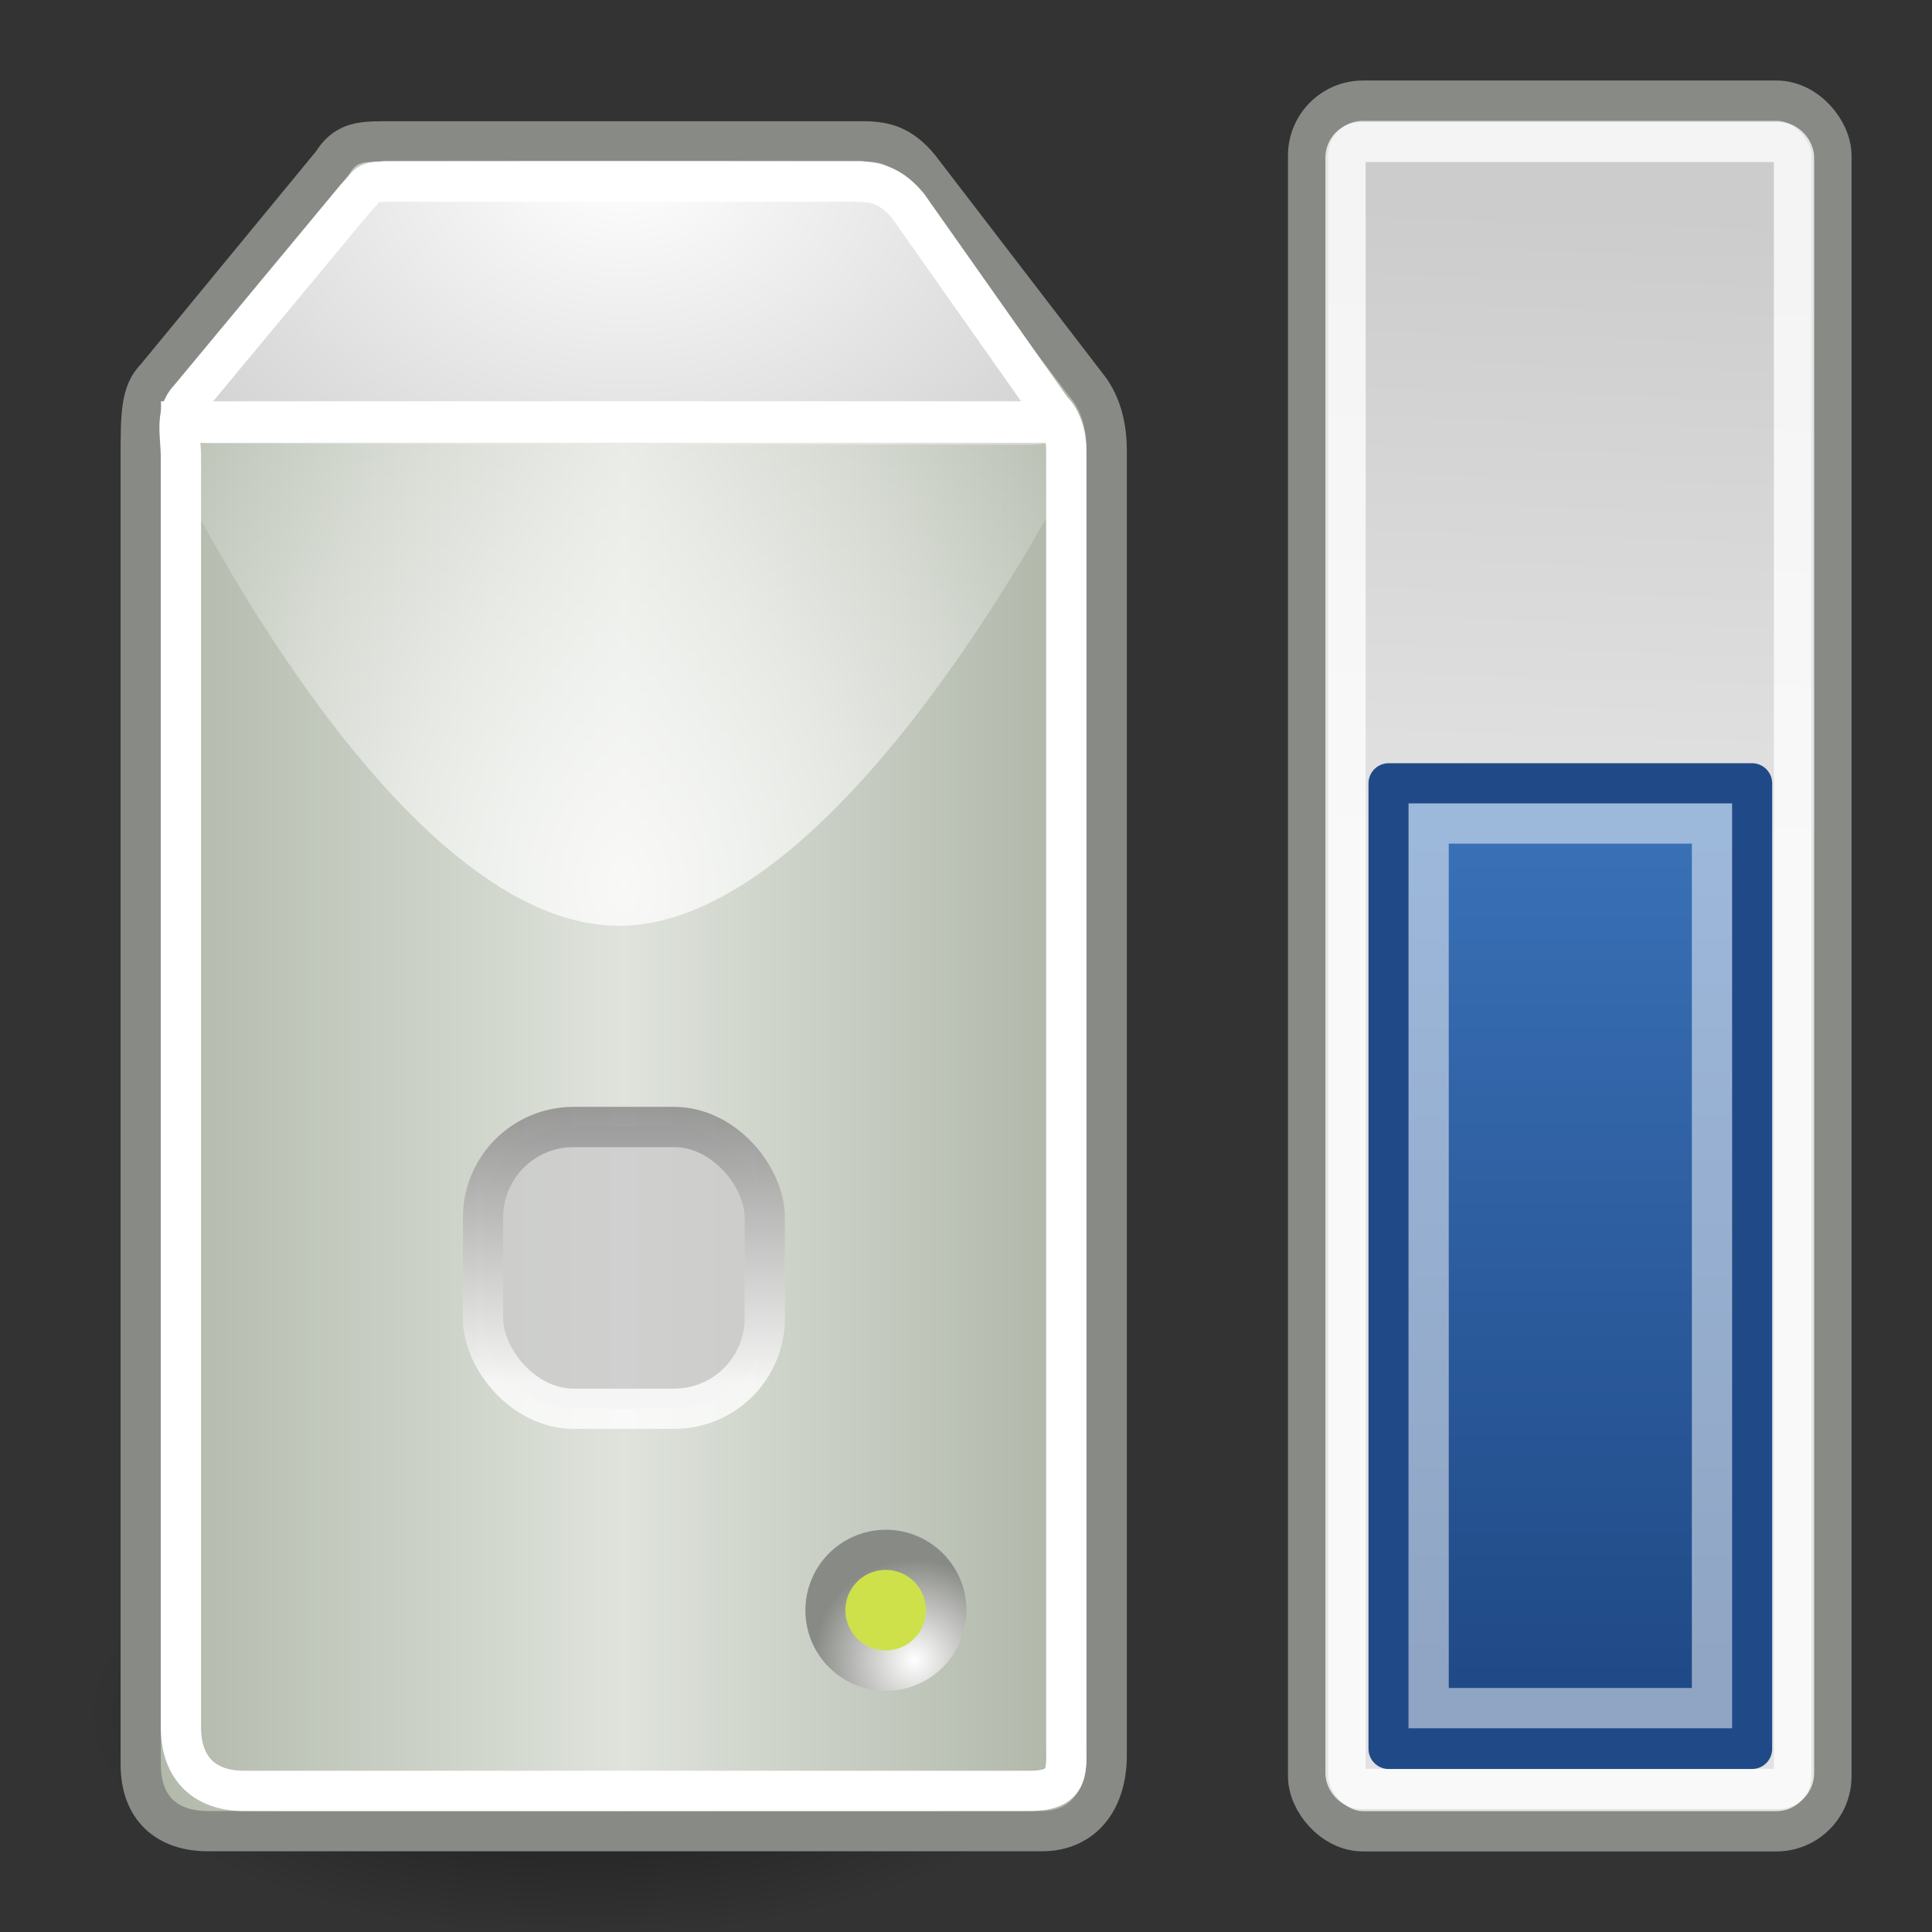 <?xml version="1.0" encoding="UTF-8" standalone="no"?>
<!-- Created with Inkscape (http://www.inkscape.org/) -->
<svg
   xmlns:svg="http://www.w3.org/2000/svg"
   xmlns="http://www.w3.org/2000/svg"
   xmlns:xlink="http://www.w3.org/1999/xlink"
   version="1.0"
   width="48"
   height="48"
   id="svg2913">
  <rect width="100%" height="100%" fill="#333333" stroke="none"/>
  <defs
     id="defs3">
    <linearGradient
       id="linearGradient2524">
      <stop
         style="stop-color:#204a87;stop-opacity:1"
         offset="0"
         id="stop2526" />
      <stop
         style="stop-color:#3970b6;stop-opacity:1"
         offset="1"
         id="stop2528" />
    </linearGradient>
    <linearGradient
       id="linearGradient4304">
      <stop
         style="stop-color:#cccccc;stop-opacity:1"
         offset="0"
         id="stop4306" />
      <stop
         style="stop-color:#e2e2e2;stop-opacity:1"
         offset="1"
         id="stop4308" />
    </linearGradient>
    <linearGradient
       id="linearGradient4292">
      <stop
         style="stop-color:#aeb6a7;stop-opacity:1"
         offset="0"
         id="stop4294" />
      <stop
         style="stop-color:#dfe3dc;stop-opacity:1"
         offset="0.5"
         id="stop4300" />
      <stop
         style="stop-color:#a9b1a2;stop-opacity:1"
         offset="1"
         id="stop4296" />
    </linearGradient>
    <linearGradient
       id="linearGradient4097">
      <stop
         style="stop-color:#ffffff;stop-opacity:1"
         offset="0"
         id="stop4099" />
      <stop
         style="stop-color:#878787;stop-opacity:1"
         offset="1"
         id="stop4101" />
    </linearGradient>
    <linearGradient
       id="linearGradient4087">
      <stop
         style="stop-color:#ffffff;stop-opacity:1"
         offset="0"
         id="stop4089" />
      <stop
         style="stop-color:#ffffff;stop-opacity:0"
         offset="1"
         id="stop4091" />
    </linearGradient>
    <linearGradient
       id="linearGradient2673">
      <stop
         style="stop-color:#ffffff;stop-opacity:1"
         offset="0"
         id="stop2675" />
      <stop
         style="stop-color:#888a85;stop-opacity:1"
         offset="1"
         id="stop2677" />
    </linearGradient>
    <linearGradient
       id="linearGradient4264">
      <stop
         style="stop-color:#000000;stop-opacity:1"
         offset="0"
         id="stop4266" />
      <stop
         style="stop-color:#000000;stop-opacity:0"
         offset="1"
         id="stop4268" />
    </linearGradient>
    <linearGradient
       id="linearGradient4244">
      <stop
         style="stop-color:#ffffff;stop-opacity:1"
         offset="0"
         id="stop4246" />
      <stop
         style="stop-color:#d3d3d3;stop-opacity:1"
         offset="1"
         id="stop4248" />
    </linearGradient>
    <radialGradient
       cx="17.798"
       cy="-1.897"
       r="20.936"
       fx="17.798"
       fy="-1.897"
       id="radialGradient4250"
       xlink:href="#linearGradient4244"
       gradientUnits="userSpaceOnUse"
       gradientTransform="matrix(0.632,1.388567e-2,-1.063081e-2,0.486,4.21,4.675)" />
    <radialGradient
       cx="23.202"
       cy="27.096"
       r="23.555"
       fx="23.202"
       fy="27.096"
       id="radialGradient4270"
       xlink:href="#linearGradient4264"
       gradientUnits="userSpaceOnUse"
       gradientTransform="matrix(1,0,0,0.651,0,9.456)" />
    <radialGradient
       cx="15.5"
       cy="26.583"
       r="11.5"
       fx="15.5"
       fy="26.583"
       id="radialGradient4093"
       xlink:href="#linearGradient4087"
       gradientUnits="userSpaceOnUse"
       gradientTransform="matrix(1.533,0,0,1.583,-8.258,-20.075)" />
    <linearGradient
       x1="15.5"
       y1="34.375"
       x2="15.5"
       y2="27.5"
       id="linearGradient4103"
       xlink:href="#linearGradient4097"
       gradientUnits="userSpaceOnUse" />
    <linearGradient
       x1="2.996"
       y1="24.503"
       x2="27.996"
       y2="24.503"
       id="linearGradient4298"
       xlink:href="#linearGradient4292"
       gradientUnits="userSpaceOnUse" />
    <linearGradient
       x1="38.187"
       y1="5.171"
       x2="37.715"
       y2="20.639"
       id="linearGradient4310"
       xlink:href="#linearGradient4304"
       gradientUnits="userSpaceOnUse"
       gradientTransform="matrix(0.998,0,0,1.004,5.343627e-2,-1.04773e-2)" />
    <radialGradient
       cx="41.245"
       cy="34.418"
       r="0.984"
       fx="41.245"
       fy="34.418"
       id="radialGradient2377"
       xlink:href="#linearGradient2673"
       gradientUnits="userSpaceOnUse"
       gradientTransform="matrix(1.254,0,0,1.254,-10.361,-8.567)" />
    <linearGradient
       x1="39.005"
       y1="42.177"
       x2="39.005"
       y2="25.179"
       id="linearGradient2515"
       xlink:href="#linearGradient2524"
       gradientUnits="userSpaceOnUse"
       gradientTransform="matrix(1,0,0,1.222,1.002328e-2,-9.899)" />
  </defs>
  <g
     id="layer2">
    <path
       d="M 46.757 27.096 A 23.555 15.335 0 1 1  -0.354,27.096 A 23.555 15.335 0 1 1  46.757 27.096 z"
       transform="matrix(0.528,0,0,0.363,2.303,32.73)"
       style="opacity:0.56;color:#000000;fill:url(#radialGradient4270);fill-opacity:1;fill-rule:evenodd;stroke:none;stroke-width:1;stroke-linecap:round;stroke-linejoin:round;marker:none;marker-start:none;marker-mid:none;marker-end:none;stroke-miterlimit:4;stroke-dasharray:none;stroke-dashoffset:0;stroke-opacity:1;visibility:visible;display:inline;overflow:visible"
       id="path4262" />
    <path
       d="M 9.543,3.512 C 8.913,3.512 8.567,3.556 8.252,4.06 C 8.252,4.06 3.874,9.38 3.874,9.38 C 3.496,9.759 3.496,10.289 3.496,11.425 C 3.496,11.425 3.496,43.831 3.496,43.831 C 3.496,44.939 4.159,45.494 5.165,45.494 L 25.89,45.494 C 26.882,45.494 27.496,44.759 27.496,43.607 L 27.496,11.201 C 27.496,10.786 27.433,10.2 27.087,9.697 L 22.835,4.156 C 22.397,3.632 22.004,3.524 21.512,3.512 L 9.543,3.512 z "
       style="fill:url(#linearGradient4298);fill-opacity:1;fill-rule:evenodd;stroke:#888a85;stroke-width:1;stroke-linecap:round;stroke-linejoin:round;stroke-miterlimit:4;stroke-dasharray:none;stroke-opacity:1"
       id="path4196" />
    <path
       d="M 4.535,9.347 C 3.906,10.638 4.347,11.019 5.261,11.019 C 5.261,11.019 25.581,11.05 25.581,11.05 C 26.567,11.029 27.02,10.596 26.465,9.912 L 22.238,4.631 C 21.951,4.211 21.786,4.01 21.356,4 L 9.612,4 C 9.062,4 8.7,4.268 8.479,4.755 C 8.479,4.755 4.535,9.347 4.535,9.347 z "
       style="fill:url(#radialGradient4250);fill-opacity:1;fill-rule:evenodd;stroke:none;stroke-width:1px;stroke-linecap:butt;stroke-linejoin:miter;stroke-opacity:1"
       id="path3093" />
    <path
       d="M 42 33.984 A 0.984 0.984 0 1 1  40.031,33.984 A 0.984 0.984 0 1 1  42 33.984 z"
       transform="matrix(2.032,0,0,2.032,-61.333,-29.048)"
       style="opacity:1;color:#000000;fill:url(#radialGradient2377);fill-opacity:1;fill-rule:evenodd;stroke:none;stroke-width:1.02px;stroke-linecap:butt;stroke-linejoin:miter;marker:none;marker-start:none;marker-mid:none;marker-end:none;stroke-miterlimit:4;stroke-dasharray:none;stroke-dashoffset:0;stroke-opacity:1;visibility:visible;display:inline;overflow:visible;font-family:Bitstream Vera Sans"
       id="path2671" />
    <path
       d="M 9.646,4.513 C 9.058,4.513 9.203,4.555 8.846,4.91 C 8.846,4.91 4.692,9.914 4.692,9.914 C 4.339,10.275 4.495,10.842 4.495,11.361 C 4.495,11.361 4.495,42.91 4.495,42.91 C 4.495,43.965 5.115,44.494 6.055,44.494 L 25.581,44.494 C 26.633,44.494 26.482,43.928 26.491,43.227 C 26.491,43.227 26.491,11.179 26.491,11.179 C 26.491,10.707 26.307,10.339 26.138,10.194 L 22.568,5.127 C 22.159,4.628 21.791,4.524 21.332,4.513 L 9.646,4.513 z "
       style="fill:none;fill-opacity:1;fill-rule:evenodd;stroke:#ffffff;stroke-width:1;stroke-linecap:round;stroke-linejoin:round;stroke-miterlimit:4;stroke-dasharray:none;stroke-opacity:1"
       id="path4081" />
    <rect
       width="22.406"
       height="1.031"
       x="4"
       y="9.969"
       style="opacity:1;color:#000000;fill:#ffffff;fill-opacity:1;fill-rule:evenodd;stroke:none;stroke-width:1;stroke-linecap:butt;stroke-linejoin:round;marker:none;marker-start:none;marker-mid:none;marker-end:none;stroke-miterlimit:4;stroke-dasharray:none;stroke-dashoffset:0;stroke-opacity:1;visibility:visible;display:inline;overflow:visible"
       id="rect4083" />
    <path
       d="M 4,11 L 27,11 C 27,11 21.125,23 15.375,23 C 9.625,23 4,11 4,11 z "
       style="opacity:0.791;color:#000000;fill:url(#radialGradient4093);fill-opacity:1;fill-rule:evenodd;stroke:none;stroke-width:1;stroke-linecap:butt;stroke-linejoin:round;marker:none;marker-start:none;marker-mid:none;marker-end:none;stroke-miterlimit:4;stroke-dasharray:none;stroke-dashoffset:0;stroke-opacity:1;visibility:visible;display:inline;overflow:visible"
       id="path4085" />
    <rect
       width="7"
       height="7"
       rx="2.25"
       ry="2.25"
       x="12"
       y="28"
       style="opacity:0.791;color:#000000;fill:#cccccc;fill-opacity:1;fill-rule:evenodd;stroke:url(#linearGradient4103);stroke-width:1;stroke-linecap:butt;stroke-linejoin:round;marker:none;marker-start:none;marker-mid:none;marker-end:none;stroke-miterlimit:4;stroke-dasharray:none;stroke-dashoffset:0;stroke-opacity:1;visibility:visible;display:inline;overflow:visible"
       id="rect4095" />
    <rect
       width="13.002"
       height="42.998"
       rx="1.366"
       ry="1.366"
       x="32.499"
       y="2.5"
       style="opacity:1;color:#000000;fill:url(#linearGradient4310);fill-opacity:1;fill-rule:evenodd;stroke:#888a85;stroke-width:1;stroke-linecap:butt;stroke-linejoin:round;marker:none;marker-start:none;marker-mid:none;marker-end:none;stroke-miterlimit:4;stroke-dasharray:none;stroke-dashoffset:0;stroke-opacity:1;visibility:visible;display:inline;overflow:visible"
       id="rect4302" />
    <rect
       width="11.143"
       height="40.92"
       rx="0.394"
       ry="0.394"
       x="33.429"
       y="3.526"
       style="opacity:0.78;color:#000000;fill:none;fill-opacity:1;fill-rule:evenodd;stroke:#ffffff;stroke-width:1;stroke-linecap:butt;stroke-linejoin:round;marker:none;marker-start:none;marker-mid:none;marker-end:none;stroke-miterlimit:4;stroke-dasharray:none;stroke-dashoffset:0;stroke-opacity:1;visibility:visible;display:inline;overflow:visible"
       id="rect4312" />
    <path
       d="M 42 33.984 A 0.984 0.984 0 1 1  40.031,33.984 A 0.984 0.984 0 1 1  42 33.984 z"
       transform="matrix(1.016,0,0,1.016,-19.667,5.476)"
       style="opacity:1;color:#000000;fill:#cee14b;fill-opacity:1;fill-rule:evenodd;stroke:none;stroke-width:1.02px;stroke-linecap:butt;stroke-linejoin:miter;marker:none;marker-start:none;marker-mid:none;marker-end:none;stroke-miterlimit:4;stroke-dasharray:none;stroke-dashoffset:0;stroke-opacity:1;visibility:visible;display:inline;overflow:visible;font-family:Bitstream Vera Sans"
       id="path2375" />
    <rect
       width="9.029"
       height="23.988"
       rx="0"
       ry="0"
       x="34.5"
       y="19.462"
       style="opacity:1;color:#000000;fill:url(#linearGradient2515);fill-opacity:1;fill-rule:evenodd;stroke:#204a87;stroke-width:1;stroke-linecap:butt;stroke-linejoin:round;marker:none;marker-start:none;marker-mid:none;marker-end:none;stroke-miterlimit:4;stroke-dasharray:none;stroke-dashoffset:0;stroke-opacity:1;visibility:visible;display:inline;overflow:visible"
       id="rect2513" />
    <rect
       width="7.04"
       height="21.978"
       x="35.494"
       y="20.46"
       style="opacity:0.5;fill:none;fill-opacity:1;stroke:#ffffff;stroke-width:1;stroke-linecap:butt;stroke-linejoin:miter;stroke-miterlimit:4;stroke-dasharray:none;stroke-dashoffset:0;stroke-opacity:1"
       id="rect1397" />
  </g>
</svg>
